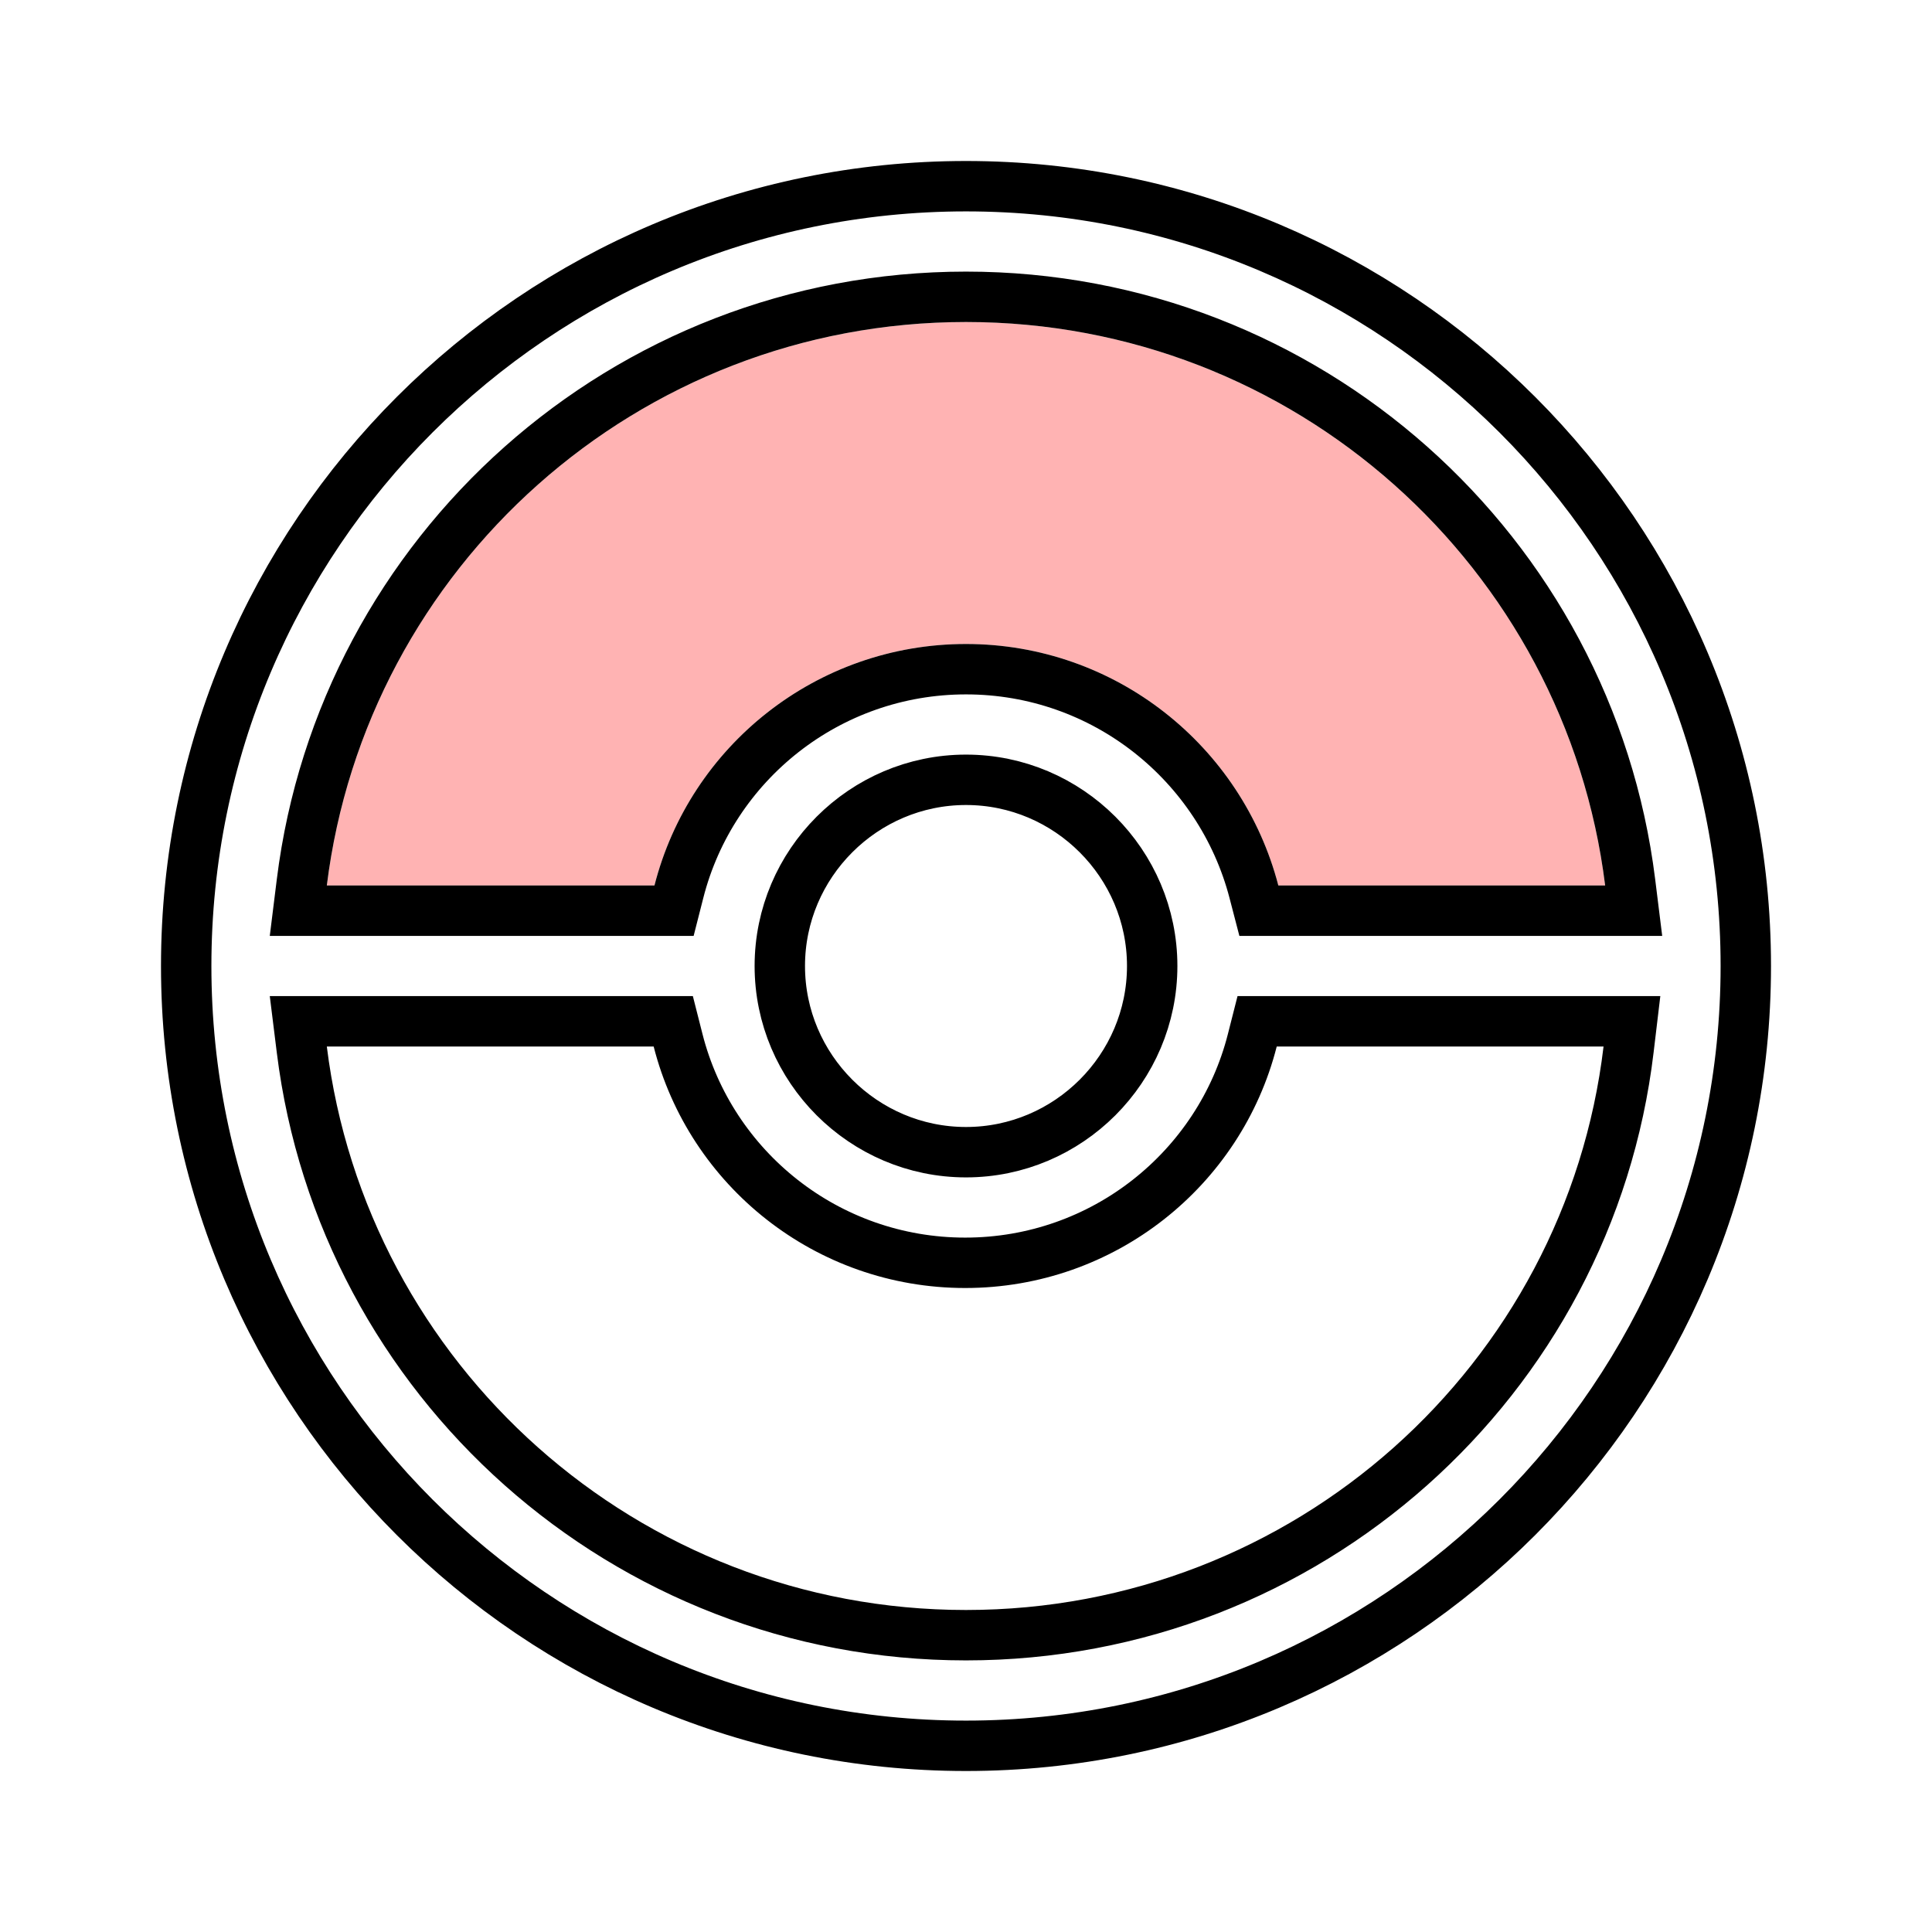 <svg width="115" height="115" viewBox="0 0 115 115" fill="none" xmlns="http://www.w3.org/2000/svg">
<path opacity="0.3" d="M57.5 19.167C77.05 19.167 93.198 33.781 95.546 52.708H76.092C73.935 44.419 66.412 38.333 57.5 38.333C48.587 38.333 41.065 44.419 38.956 52.708H19.454C21.802 33.781 37.95 19.167 57.5 19.167Z" fill="#FF0000"/>
<path d="M95.546 54.208H97.243L97.034 52.524C94.594 32.853 77.814 17.667 57.5 17.667C37.185 17.667 20.406 32.853 17.965 52.524L17.756 54.208H19.454H38.956H40.122L40.41 53.078C42.352 45.442 49.285 39.833 57.5 39.833C65.713 39.833 72.651 45.441 74.64 53.086L74.932 54.208H76.092H95.546ZM19.454 60.792H17.756L17.965 62.476C20.406 82.147 37.185 97.333 57.5 97.333C77.813 97.333 94.598 82.147 96.939 62.469L97.139 60.792H95.45H75.996H74.829L74.542 61.922C72.6 69.558 65.667 75.167 57.452 75.167C49.237 75.167 42.304 69.558 40.362 61.922L40.075 60.792H38.908H19.454ZM11.083 57.5C11.083 31.878 31.878 11.083 57.5 11.083C83.121 11.083 103.917 31.878 103.917 57.5C103.917 83.121 83.121 103.917 57.5 103.917C31.878 103.917 11.083 83.121 11.083 57.5ZM57.5 68.583C63.599 68.583 68.583 63.599 68.583 57.5C68.583 51.401 63.599 46.417 57.5 46.417C51.401 46.417 46.417 51.401 46.417 57.5C46.417 63.599 51.401 68.583 57.5 68.583Z" stroke="black" stroke-width="3"/>
</svg>
